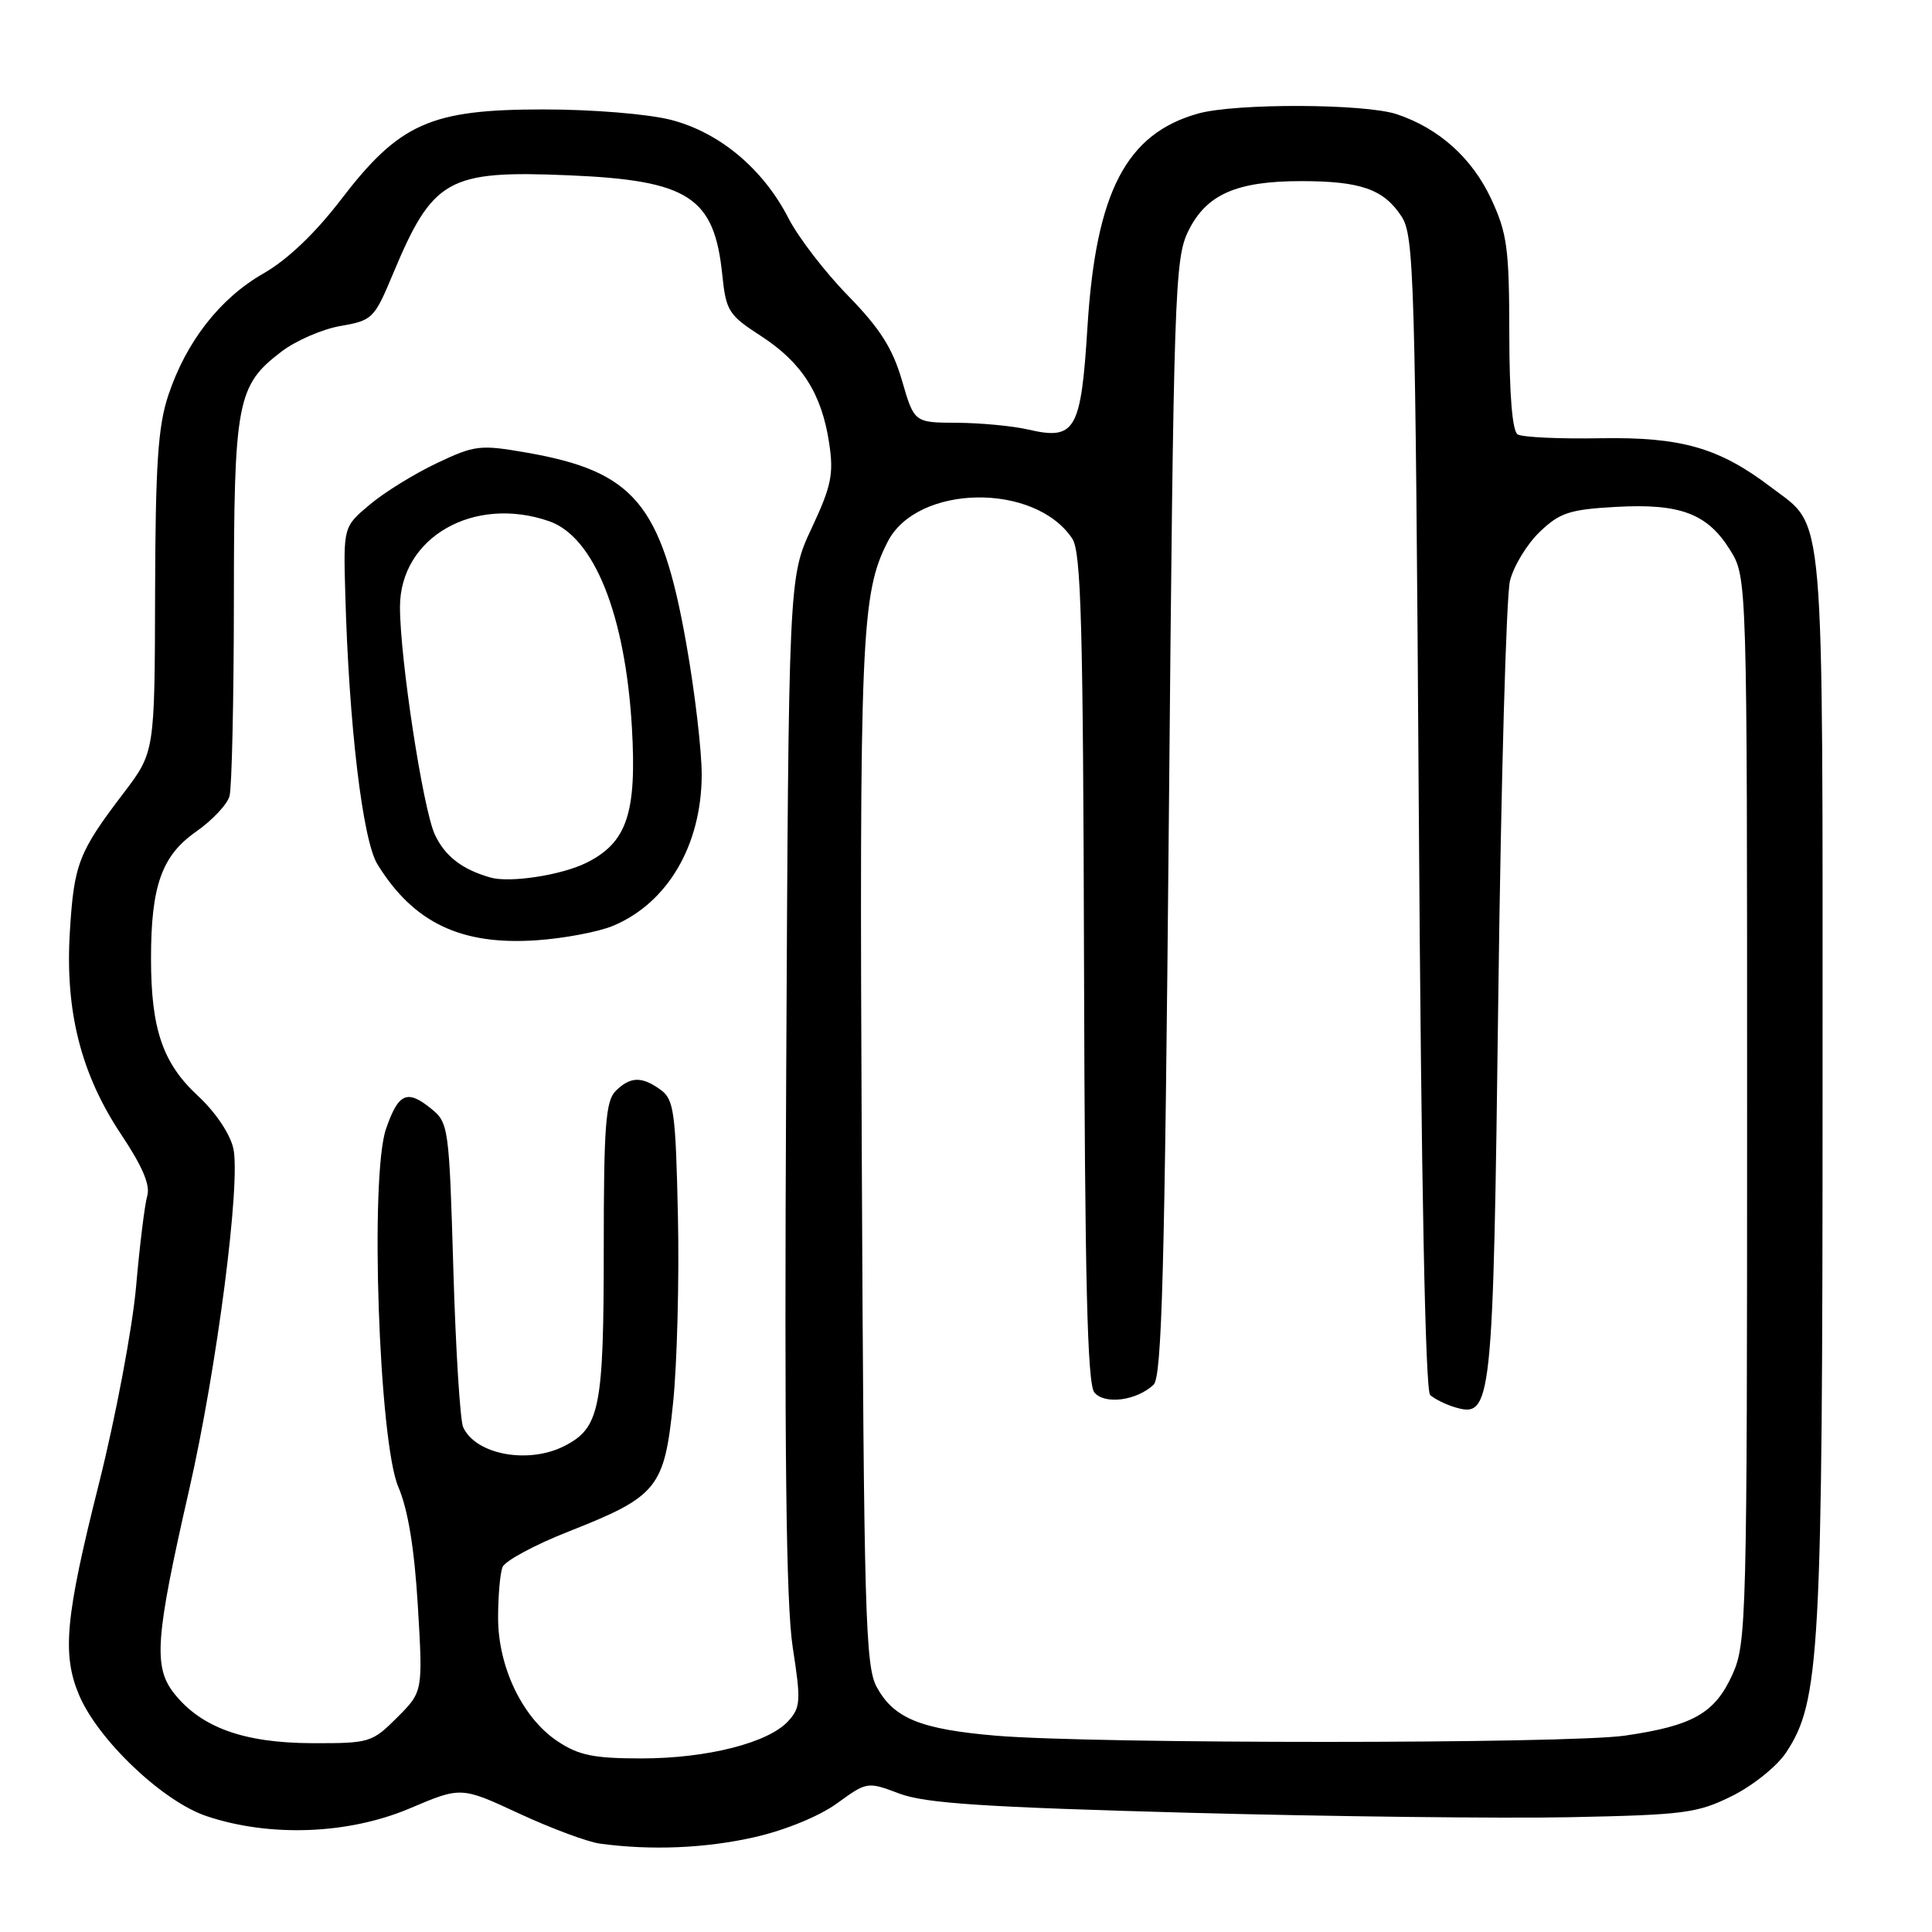 <?xml version="1.0" encoding="UTF-8" standalone="no"?>
<!DOCTYPE svg PUBLIC "-//W3C//DTD SVG 1.1//EN" "http://www.w3.org/Graphics/SVG/1.1/DTD/svg11.dtd" >
<svg xmlns="http://www.w3.org/2000/svg" xmlns:xlink="http://www.w3.org/1999/xlink" version="1.1" viewBox="0 0 256 256">
 <g >
 <path fill="currentColor"
d=" M 100.00 243.43 C 104.04 242.51 108.54 240.67 110.90 238.96 C 114.89 236.07 114.93 236.06 119.20 237.67 C 122.63 238.95 130.37 239.46 157.50 240.20 C 176.20 240.70 198.93 240.97 208.00 240.79 C 223.19 240.48 224.90 240.26 229.50 237.98 C 232.25 236.62 235.47 234.03 236.66 232.23 C 241.16 225.44 241.50 219.19 241.50 144.00 C 241.50 65.55 241.89 70.07 234.70 64.58 C 227.81 59.33 222.80 57.89 212.10 58.07 C 206.65 58.17 201.71 57.94 201.10 57.56 C 200.39 57.13 200.00 52.34 199.99 44.19 C 199.98 32.93 199.71 30.92 197.60 26.38 C 195.07 20.95 190.68 17.01 185.10 15.14 C 180.86 13.72 163.77 13.66 158.78 15.04 C 149.24 17.70 145.22 25.41 144.10 43.24 C 143.24 57.09 142.50 58.37 136.21 56.91 C 134.17 56.44 129.94 56.04 126.82 56.02 C 121.14 56.00 121.14 56.00 119.52 50.43 C 118.28 46.16 116.61 43.53 112.37 39.18 C 109.32 36.06 105.78 31.45 104.49 28.94 C 101.13 22.38 95.35 17.54 88.90 15.88 C 85.83 15.10 78.53 14.50 72.00 14.50 C 57.03 14.50 52.94 16.32 45.17 26.46 C 41.75 30.93 38.07 34.43 34.90 36.24 C 29.14 39.53 24.66 45.28 22.29 52.41 C 20.93 56.51 20.60 61.58 20.55 78.58 C 20.50 99.66 20.50 99.66 16.38 105.08 C 10.41 112.92 9.81 114.45 9.26 123.41 C 8.60 133.96 10.72 142.33 16.08 150.36 C 18.87 154.54 19.94 157.05 19.51 158.46 C 19.18 159.58 18.51 165.00 18.03 170.50 C 17.54 176.02 15.33 187.76 13.08 196.71 C 8.67 214.22 8.21 219.16 10.45 224.54 C 12.94 230.50 21.53 238.68 27.35 240.64 C 35.74 243.46 46.16 243.07 54.30 239.62 C 61.10 236.73 61.10 236.73 68.80 240.31 C 73.04 242.27 77.85 244.07 79.50 244.29 C 86.27 245.21 93.49 244.91 100.00 243.43 Z  M 73.90 230.74 C 69.25 227.66 66.00 220.91 66.00 214.37 C 66.00 211.51 66.26 208.49 66.58 207.66 C 66.89 206.84 70.83 204.71 75.33 202.94 C 87.15 198.28 88.03 197.19 89.19 185.86 C 89.72 180.71 90.01 169.60 89.83 161.17 C 89.53 147.37 89.30 145.69 87.56 144.42 C 85.05 142.59 83.52 142.63 81.57 144.57 C 80.25 145.89 80.00 149.24 80.00 165.52 C 80.00 186.55 79.48 189.18 74.85 191.57 C 70.07 194.05 63.04 192.77 61.37 189.11 C 60.97 188.23 60.38 178.80 60.07 168.16 C 59.51 149.27 59.44 148.77 57.10 146.88 C 53.94 144.32 52.78 144.85 51.15 149.58 C 48.99 155.81 50.20 190.96 52.77 197.00 C 54.07 200.04 54.91 205.18 55.37 212.83 C 56.04 224.16 56.04 224.16 52.62 227.58 C 49.30 230.90 48.97 231.00 41.35 230.98 C 32.32 230.95 26.65 228.91 23.07 224.38 C 20.30 220.87 20.58 217.02 25.06 197.42 C 28.74 181.30 31.92 156.71 30.92 152.18 C 30.48 150.22 28.54 147.35 26.20 145.18 C 21.56 140.88 20.01 136.34 20.01 127.00 C 20.01 117.38 21.44 113.37 25.98 110.20 C 28.11 108.71 30.10 106.60 30.41 105.50 C 30.72 104.40 30.98 92.80 30.99 79.72 C 31.00 53.18 31.40 51.08 37.28 46.60 C 39.20 45.13 42.74 43.60 45.14 43.19 C 49.32 42.47 49.60 42.20 52.00 36.46 C 57.35 23.64 59.28 22.55 75.40 23.23 C 91.25 23.90 94.64 26.10 95.70 36.36 C 96.20 41.21 96.53 41.74 100.83 44.52 C 106.26 48.04 108.89 52.18 109.87 58.73 C 110.49 62.83 110.16 64.41 107.54 70.00 C 104.50 76.50 104.50 76.50 104.17 143.50 C 103.92 192.35 104.16 212.61 105.04 218.28 C 106.14 225.37 106.09 226.24 104.46 228.04 C 101.84 230.93 93.72 233.00 84.97 233.00 C 78.67 233.00 76.69 232.59 73.90 230.74 Z  M 81.22 122.68 C 88.45 119.66 92.94 112.03 92.98 102.70 C 92.99 99.51 92.07 91.64 90.92 85.20 C 87.65 66.76 84.04 62.46 69.76 59.97 C 63.60 58.90 62.92 58.98 57.86 61.38 C 54.91 62.78 50.92 65.24 49.00 66.86 C 45.50 69.80 45.50 69.80 45.75 78.65 C 46.23 96.10 48.05 111.33 50.01 114.52 C 54.80 122.28 61.09 125.28 71.12 124.59 C 74.75 124.34 79.30 123.48 81.22 122.68 Z  M 132.00 229.99 C 121.98 229.14 118.45 227.70 116.18 223.56 C 114.66 220.80 114.47 213.88 114.19 153.00 C 113.87 84.29 114.10 78.66 117.63 71.77 C 121.53 64.16 137.12 63.90 142.08 71.37 C 143.26 73.14 143.52 82.84 143.64 128.27 C 143.75 169.75 144.08 183.39 145.01 184.51 C 146.37 186.15 150.59 185.60 152.85 183.49 C 153.96 182.45 154.33 168.54 154.88 108.36 C 155.51 38.62 155.66 34.28 157.45 30.63 C 159.83 25.77 163.81 24.00 172.40 24.00 C 180.29 24.00 183.34 25.07 185.70 28.66 C 187.38 31.23 187.53 36.37 188.00 107.66 C 188.32 156.54 188.86 184.24 189.50 184.84 C 190.05 185.35 191.49 186.07 192.69 186.44 C 197.71 187.95 197.84 186.72 198.54 131.50 C 198.90 103.45 199.59 78.90 200.08 76.95 C 200.57 75.00 202.34 72.09 204.02 70.48 C 206.67 67.94 207.98 67.51 214.05 67.17 C 222.62 66.68 226.24 68.04 229.24 72.87 C 231.50 76.50 231.50 76.50 231.50 147.03 C 231.50 214.60 231.42 217.74 229.57 221.85 C 227.24 227.02 224.34 228.67 215.31 229.98 C 207.64 231.08 145.07 231.09 132.00 229.99 Z  M 65.00 116.28 C 61.24 115.21 58.98 113.47 57.63 110.61 C 56.06 107.28 53.00 87.30 53.00 80.43 C 53.00 71.21 62.79 65.59 72.78 69.07 C 78.72 71.15 82.85 81.44 83.73 96.39 C 84.39 107.78 83.08 111.67 77.65 114.35 C 74.35 115.97 67.56 117.01 65.00 116.28 Z "/>
</g>
</svg>